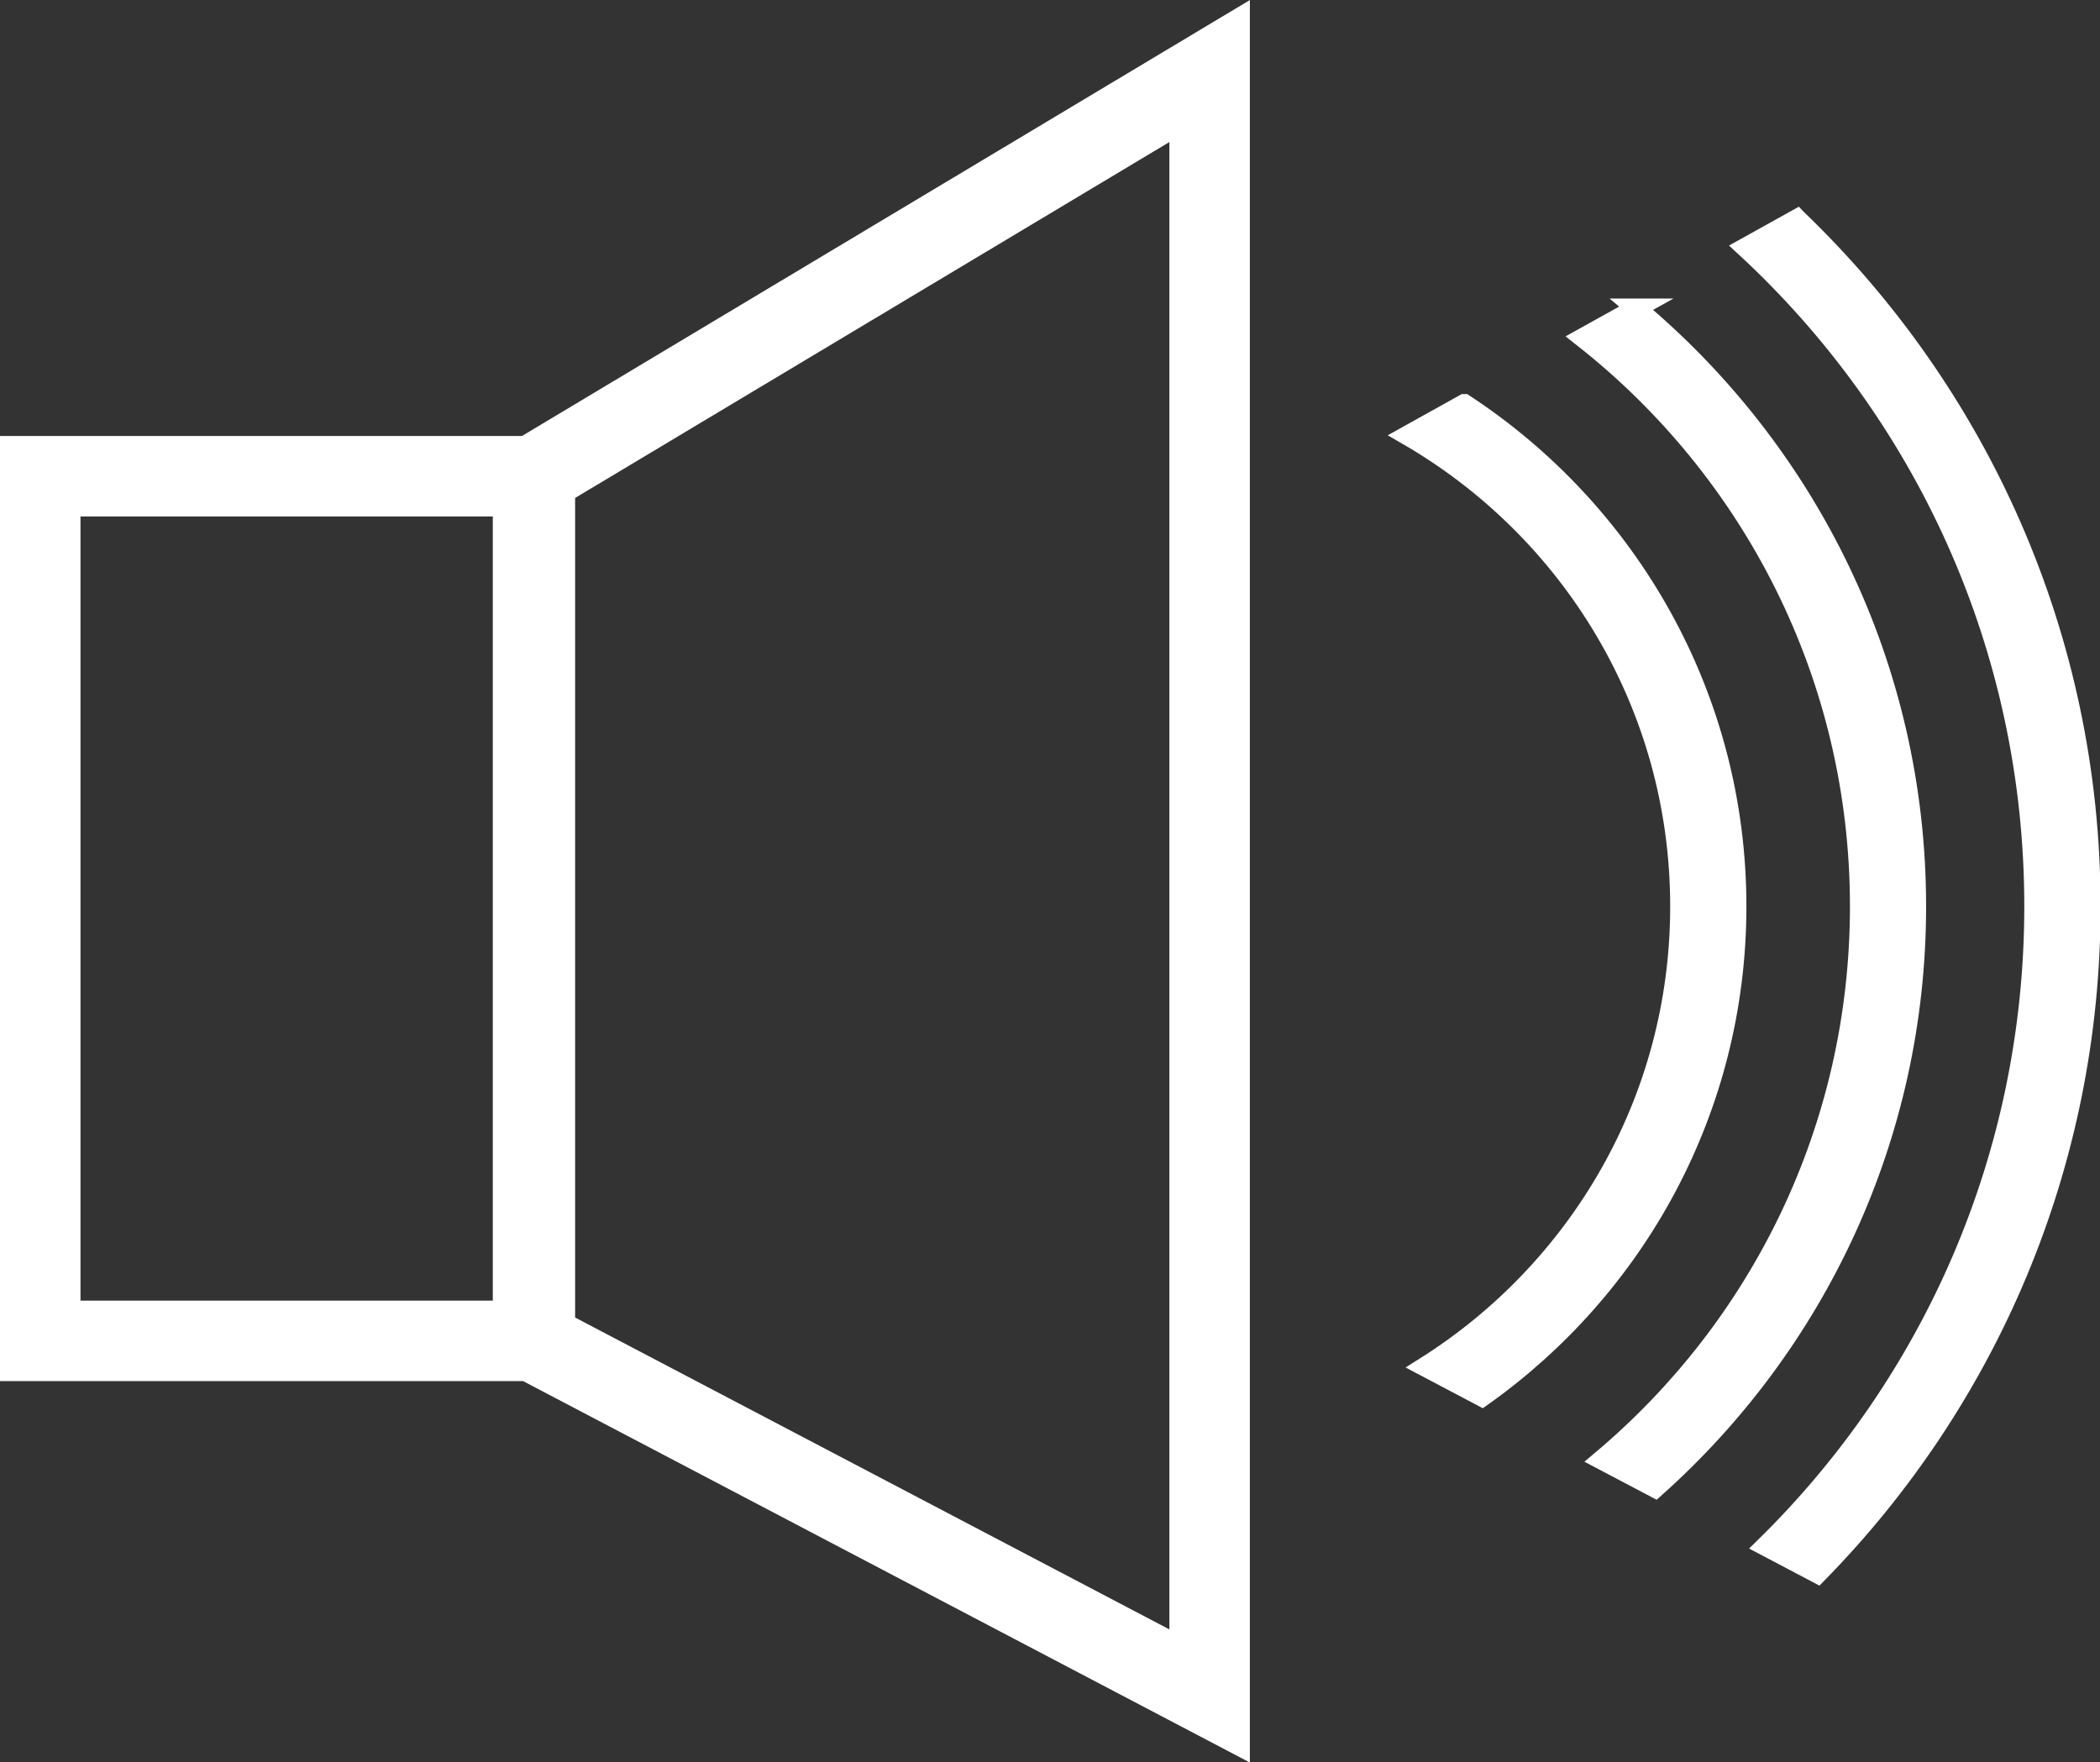 <?xml version="1.0" encoding="UTF-8" standalone="no"?>
<!-- Created with Inkscape (http://www.inkscape.org/) -->

<svg
   width="60.55mm"
   height="50.815mm"
   viewBox="0 0 60.55 50.815"
   version="1.1"
   id="svg1"
   inkscape:export-filename="windowed.svg"
   inkscape:export-xdpi="96"
   inkscape:export-ydpi="96"
   sodipodi:docname="sound_enabled.svg"
   inkscape:version="1.4 (86a8ad7, 2024-10-11)"
   xmlns:inkscape="http://www.inkscape.org/namespaces/inkscape"
   xmlns:sodipodi="http://sodipodi.sourceforge.net/DTD/sodipodi-0.dtd"
   xmlns="http://www.w3.org/2000/svg"
   xmlns:svg="http://www.w3.org/2000/svg">
  <rect x="0" y="0" width="60.55" height="50.815" fill="#333333" stroke="none"/>
  <sodipodi:namedview
     id="namedview1"
     pagecolor="#505050"
     bordercolor="#ffffff"
     borderopacity="1"
     inkscape:showpageshadow="0"
     inkscape:pageopacity="0"
     inkscape:pagecheckerboard="1"
     inkscape:deskcolor="#505050"
     inkscape:document-units="mm"
     inkscape:zoom="1.4142136"
     inkscape:cx="22.98097"
     inkscape:cy="206.82873"
     inkscape:window-width="2560"
     inkscape:window-height="1351"
     inkscape:window-x="-9"
     inkscape:window-y="-9"
     inkscape:window-maximized="1"
     inkscape:current-layer="layer1">
    <inkscape:page
       x="0"
       y="0"
       width="60.55"
       height="50.815"
       id="page1"
       margin="0"
       bleed="0" />
  </sodipodi:namedview>
  <defs
     id="defs1" />
  <g
     inkscape:label="Layer 1"
     inkscape:groupmode="layer"
     id="layer1"
     transform="translate(0.515,-2.875)">
    <g
       id="g1"
       transform="matrix(1.754,0,0,1.754,-0.486,-3.709)">
      <path
         id="path44"
         style="opacity:1;fill:none;fill-opacity:1;stroke:#ffffff;stroke-width:1.323;stroke-linecap:butt;stroke-linejoin:miter;stroke-dasharray:none;stroke-dashoffset:0;stroke-opacity:1;paint-order:stroke markers fill"
         d="M 8.746,11.584 19.868,4.922 V 31.638 L 8.746,25.8 Z m -8.101,0 H 8.776 V 25.8 H 0.645 Z" />
      <path
         id="circle47"
         style="fill:#ffffff;stroke:#ffffff;stroke-width:0.318;stroke-dasharray:none;stroke-opacity:1;paint-order:stroke markers fill"
         d="m 29.524,7.351 -0.849,0.472 c 2.917,2.695 4.744,6.548 4.744,10.832 -10e-7,4.121 -1.69,7.843 -4.416,10.52 l 0.859,0.453 c 2.777,-2.83 4.493,-6.702 4.493,-10.972 0,-4.44 -1.855,-8.448 -4.83,-11.304 z m -2.644,1.47 -0.875,0.486 c 2.769,2.178 4.548,5.552 4.548,9.348 0,3.654 -1.648,6.919 -4.241,9.101 l 0.881,0.464 c 2.634,-2.351 4.294,-5.766 4.294,-9.565 0,-3.947 -1.792,-7.479 -4.607,-9.834 z m -2.826,1.571 -0.936,0.521 c 2.677,1.548 4.48,4.429 4.48,7.743 0,3.193 -1.675,5.985 -4.191,7.569 l 0.94,0.496 c 2.531,-1.792 4.186,-4.737 4.186,-8.065 0,-3.454 -1.783,-6.496 -4.478,-8.264 z"
         sodipodi:nodetypes="ccsccscccsccscccsccsc" />
    </g>
  </g>
</svg>
